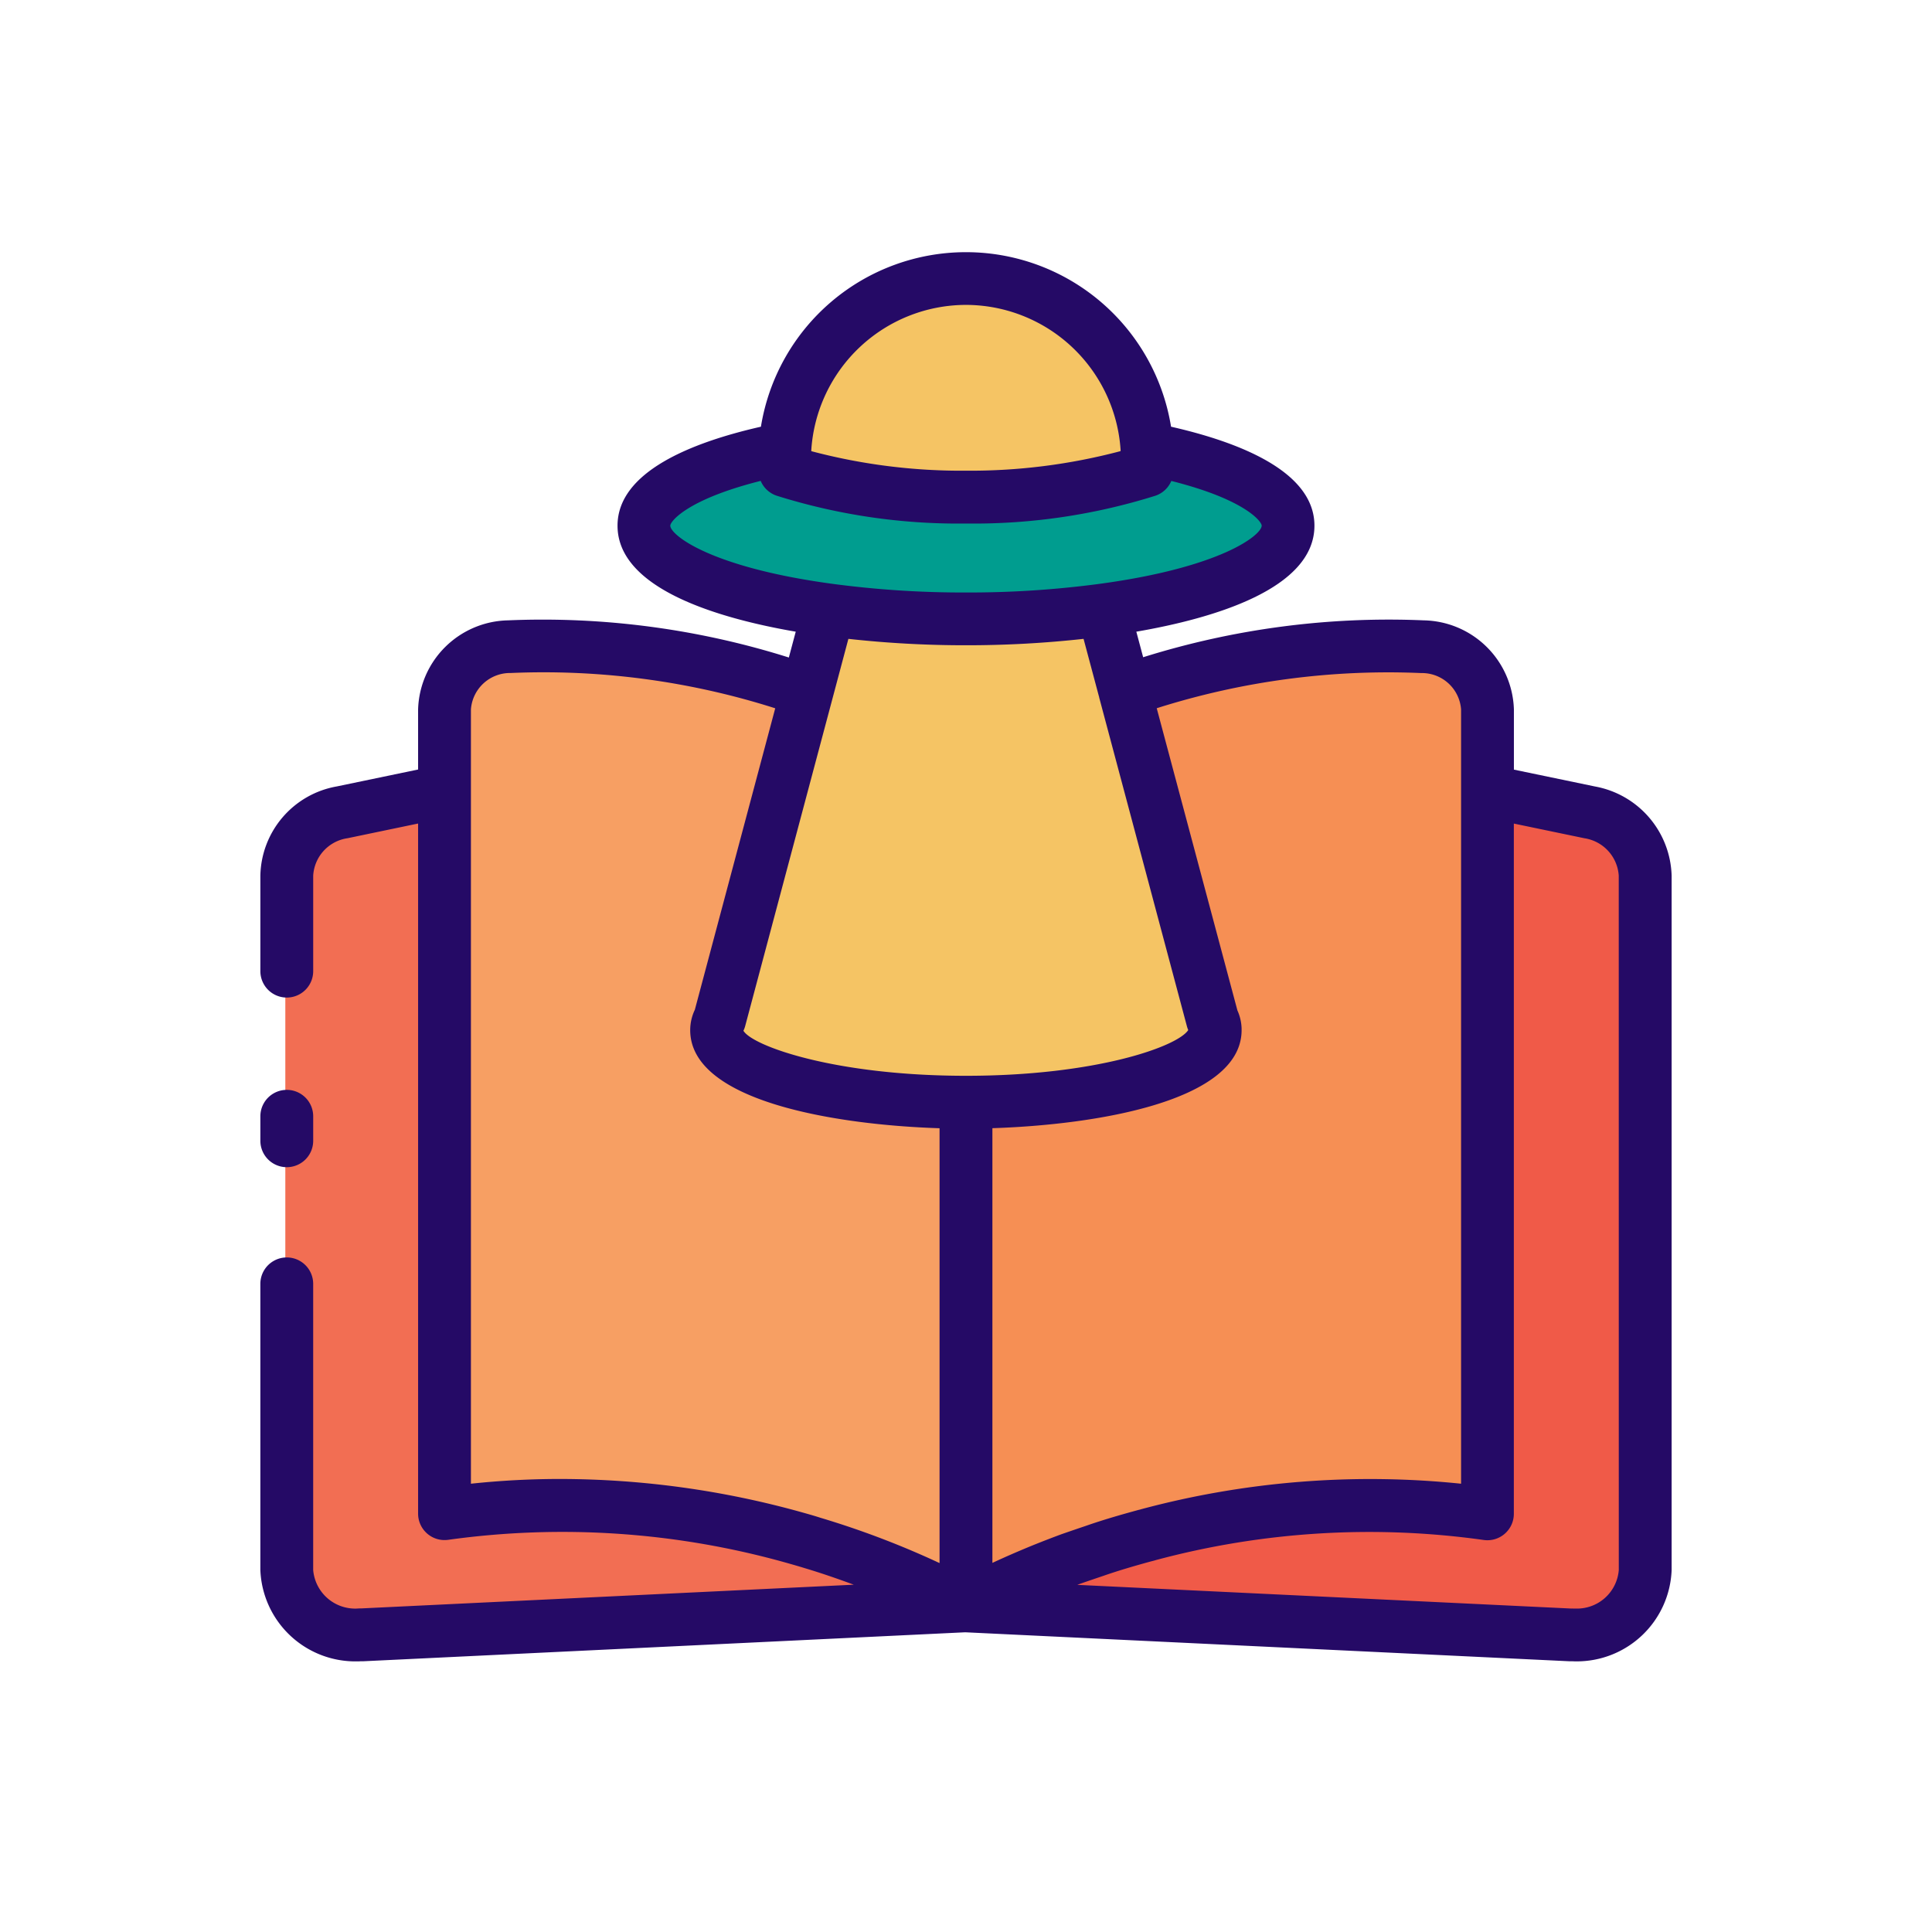 <svg height="512" viewBox="0 0 128 128" width="512" xmlns="http://www.w3.org/2000/svg"><g><g><path d="m63.9 73.024v33.35c-.41-.21-.82-.43-1.26-.64a55.964 55.964 0 0 0 -8.9-3.51c-.38-.12-.77-.23-1.16-.34a56.368 56.368 0 0 0 -23.23-1.6v-53.284a4.345 4.345 0 0 1 4.29-4.16 53.37 53.37 0 0 1 19.74 2.93l-5.8 21.75a1.449 1.449 0 0 0 -.2.72c.003 2.644 7.403 4.784 16.52 4.784z" fill="#f79f63"/><path d="m63.9 106.384-40.032 1.926c-.113 0-.226.012-.339.012a4.522 4.522 0 0 1 -4.626-4.311v-45.995a4.41 4.41 0 0 1 3.671-4.2l.955-.2 5.82-1.215v47.875a57.387 57.387 0 0 1 34.551 6.108z" fill="#f26e53"/><path d="m98.453 47v53.28a56.015 56.015 0 0 0 -22.41 1.37c-.1.03-.2.06-.3.08-1.13.31-2.24.63-3.3 1-.53.18-1.06.36-1.58.54-.65.24-1.27.48-1.89.73a52.314 52.314 0 0 0 -5.07 2.37v-33.346c9.12 0 16.51-2.14 16.51-4.78h.01l-.01-.03a1.494 1.494 0 0 0 -.18-.67l-5.81-21.77v-.01c.53-.18 1.07-.35 1.62-.52a52.669 52.669 0 0 1 18.11-2.4 4.347 4.347 0 0 1 4.3 4.156z" fill="#f68f54"/><path d="m108.9 58.012v46a4.517 4.517 0 0 1 -4.619 4.3c-.125 0-.237-.012-.349-.012l-27.89-1.34-12.14-.579a52.567 52.567 0 0 1 5.07-2.381c.623-.25 1.245-.488 1.893-.726.523-.182 1.046-.364 1.581-.545 1.059-.364 2.167-.693 3.3-1a3.073 3.073 0 0 0 .3-.079 56.2 56.2 0 0 1 22.412-1.374v-47.862l5.827 1.215.946.193a4.405 4.405 0 0 1 3.669 4.19z" fill="#f05a48"/><path d="m85.243 34.824c0 2.48-5.01 4.61-12.25 5.59a67.285 67.285 0 0 1 -9.093.586 67.285 67.285 0 0 1 -9.09-.59c-7.24-.98-12.25-3.11-12.25-5.59 0-2.12 3.7-4 9.35-5.11-.02.25-.02.5-.02.76 0 .24 0 .48.02.71a38.478 38.478 0 0 0 11.99 1.75 38.57 38.57 0 0 0 11.99-1.75c.01-.23.02-.47.02-.71 0-.26-.01-.51-.02-.76 5.653 1.114 9.353 2.99 9.353 5.114z" fill="#009d8f"/><g fill="#f5c464"><path d="m75.913 30.474c0 .24-.01.48-.02.71a38.57 38.57 0 0 1 -11.99 1.75 38.478 38.478 0 0 1 -11.99-1.75c-.02-.23-.02-.47-.02-.71 0-.26 0-.51.02-.76a12.014 12.014 0 0 1 23.98 0c.007.25.02.5.02.76z"/><path d="m80.423 68.244h-.01c0 2.64-7.39 4.78-16.51 4.78s-16.52-2.14-16.52-4.78a1.449 1.449 0 0 1 .2-.72l5.8-21.75 1.43-5.36a67.285 67.285 0 0 0 9.087.586 67.285 67.285 0 0 0 9.09-.59l1.43 5.35v.01l5.81 21.77a1.494 1.494 0 0 1 .18.67z"/></g></g><g fill="#250a66"><path d="m19 77.329a1.749 1.749 0 0 0 1.75-1.75v-1.622a1.75 1.75 0 0 0 -3.5 0v1.622a1.75 1.75 0 0 0 1.75 1.75z"/><path d="m105.676 52.107-5.376-1.117v-3.99a6.089 6.089 0 0 0 -5.963-5.9 54.36 54.36 0 0 0 -18.6 2.444l-.452-1.693c5.109-.881 11.8-2.835 11.8-7.023 0-3.566-4.906-5.514-9.5-6.558a13.763 13.763 0 0 0 -27.172 0c-4.6 1.044-9.5 2.992-9.5 6.558 0 4.189 6.7 6.143 11.807 7.023l-.457 1.711a54.227 54.227 0 0 0 -18.612-2.462 6.086 6.086 0 0 0 -5.951 5.9v3.982l-5.386 1.121a6.122 6.122 0 0 0 -5.064 5.91v6.328a1.75 1.75 0 0 0 3.5 0v-6.324a2.659 2.659 0 0 1 2.271-2.482l4.679-.974v45.723a1.751 1.751 0 0 0 2 1.732 54.875 54.875 0 0 1 22.5 1.551c.374.107.748.212 1.133.332 1.1.329 2.169.7 3.231 1.091l-32.6 1.57c-.084 0-.168 0-.308.011a2.791 2.791 0 0 1 -2.907-2.56v-18.952a1.75 1.75 0 0 0 -3.5 0v18.952a6.3 6.3 0 0 0 6.376 6.06c.084 0 .169 0 .253-.007h.17l39.9-1.921 40 1.919h.168c.082 0 .166.008.282.008h.014a6.289 6.289 0 0 0 6.338-6.053v-46a6.187 6.187 0 0 0 -5.074-5.91zm-29.023-5.19a50.7 50.7 0 0 1 17.509-2.325 2.6 2.6 0 0 1 2.638 2.408v51.3a58.633 58.633 0 0 0 -21.166 1.682c-.049.015-.1.031-.145.041a1.12 1.12 0 0 0 -.111.027c-1.029.281-2.24.625-3.4 1.03-.535.181-1.069.363-1.623.555-.667.246-1.3.492-1.949.753q-1.4.573-2.657 1.157v-28.8c6.8-.22 16.416-1.753 16.51-6.432 0-.063 0-.124 0-.186a3.152 3.152 0 0 0 -.277-1.183l-5.346-20.022zm-21.484-.691 1.039-3.9a70.514 70.514 0 0 0 7.79.424 70.464 70.464 0 0 0 7.791-.424l1.015 3.8c0 .015.012.026.016.041s0 .04.008.06l5.81 21.773a1.848 1.848 0 0 0 .086.245c-.724 1.104-6.151 3.029-14.724 3.029-8.687 0-14.148-1.974-14.746-2.985a1.732 1.732 0 0 0 .117-.313zm8.831-26.026a10.288 10.288 0 0 1 10.243 9.617v.07a38.852 38.852 0 0 1 -10.243 1.298 38.785 38.785 0 0 1 -10.25-1.294v-.038s0-.009 0-.013v-.015a10.288 10.288 0 0 1 10.25-9.625zm-19.59 14.62c0-.268 1.1-1.732 5.987-2.96a1.754 1.754 0 0 0 1.056.98 40.08 40.08 0 0 0 12.547 1.845 40.164 40.164 0 0 0 12.546-1.841 1.753 1.753 0 0 0 1.057-.98c4.89 1.228 5.987 2.692 5.987 2.96 0 .616-2.642 2.761-10.738 3.857a65.529 65.529 0 0 1 -8.852.573 65.461 65.461 0 0 1 -8.855-.574c-8.094-1.095-10.737-3.24-10.737-3.856zm8.739 65.38a59.745 59.745 0 0 0 -16.016-2.214 55.611 55.611 0 0 0 -5.933.314v-51.3a2.6 2.6 0 0 1 2.631-2.412 50.592 50.592 0 0 1 17.53 2.338l-5.326 19.974a3.129 3.129 0 0 0 -.307 1.349c0 4.734 9.684 6.28 16.52 6.5v28.809a57.967 57.967 0 0 0 -7.886-3c-.395-.128-.802-.243-1.213-.358zm54.1 3.818a2.775 2.775 0 0 1 -2.869 2.553h-.1c-.084 0-.165-.006-.163 0l-32.743-1.57.162-.062c.516-.18 1.041-.358 1.582-.541 1.058-.369 2.178-.689 3.14-.952.129-.03.252-.064.331-.089a54.549 54.549 0 0 1 21.707-1.33 1.751 1.751 0 0 0 2-1.732v-45.731l4.675.972a2.685 2.685 0 0 1 2.275 2.476z"/></g></g></svg>